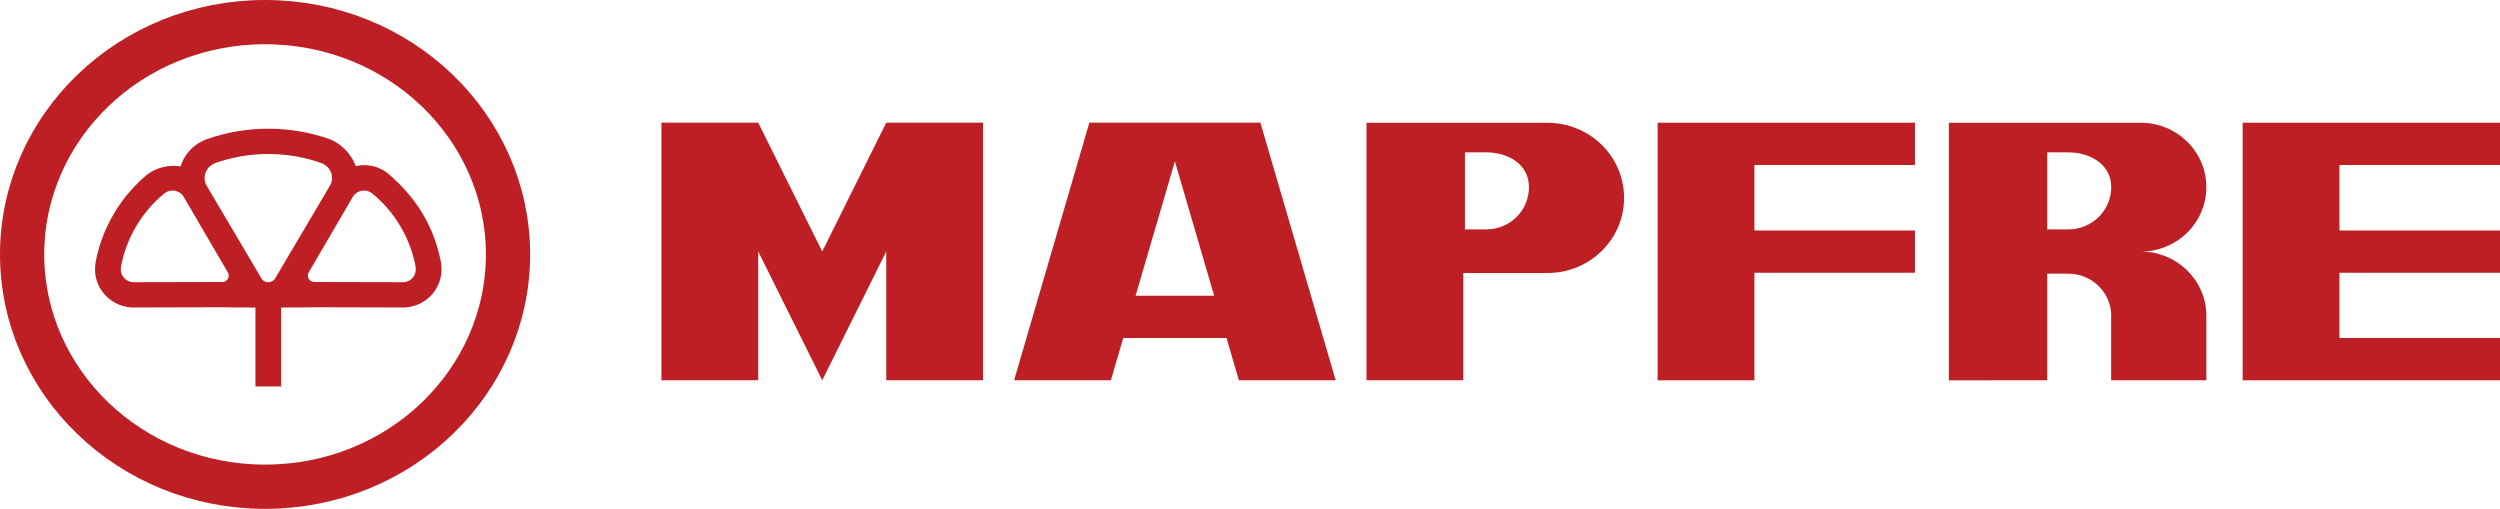 <svg width="113" height="23" viewBox="0 0 113 23" fill="none" xmlns="http://www.w3.org/2000/svg">
<path fill-rule="evenodd" clip-rule="evenodd" d="M34.272 5.546L37.165 11.367L40.058 5.546H44.433V17.188H40.058V11.367L37.165 17.188L34.272 11.367V17.188H29.897V5.546H34.272Z" fill="#BE1F24"/>
<path fill-rule="evenodd" clip-rule="evenodd" d="M45.837 17.189L49.239 5.546H56.97L60.372 17.189H55.997L55.439 15.278H50.769L50.211 17.189H45.837ZM53.105 7.29L51.328 13.368H54.88L53.105 7.29Z" fill="#BE1F24"/>
<path fill-rule="evenodd" clip-rule="evenodd" d="M69.954 5.552C71.862 5.552 73.408 7.071 73.408 8.945C73.408 10.82 71.862 12.339 69.954 12.339H66.141V17.189H61.766V5.552H69.954V5.552ZM67.164 6.885C68.15 6.885 69.108 7.404 69.108 8.459C69.108 9.514 68.262 10.369 67.164 10.369H66.215V6.885H67.164Z" fill="#BE1F24"/>
<path fill-rule="evenodd" clip-rule="evenodd" d="M74.925 5.546H86.556V7.457L79.3 7.457V10.418H86.556V12.328H79.3V17.189H74.925V5.546Z" fill="#BE1F24"/>
<path fill-rule="evenodd" clip-rule="evenodd" d="M105.743 15.278H113V17.189H101.369V5.546H113V7.457H105.743V10.418H113V12.328H105.743V15.278Z" fill="#BE1F24"/>
<path fill-rule="evenodd" clip-rule="evenodd" d="M99.727 14.279V17.189H95.424V14.373C95.426 14.342 95.427 14.31 95.427 14.279C95.427 13.224 94.555 12.369 93.483 12.369H92.534V17.189L88.088 17.19V5.55H96.766C98.401 5.55 99.727 6.853 99.727 8.46C99.727 10.067 98.401 11.37 96.766 11.37C98.368 11.37 99.675 12.62 99.727 14.184C99.728 14.215 99.727 14.247 99.727 14.279ZM99.727 14.184V14.279C99.727 14.247 99.728 14.215 99.727 14.184ZM93.483 6.886C94.445 6.886 95.427 7.405 95.427 8.46C95.427 9.515 94.557 10.37 93.483 10.37H92.534V6.886H93.483Z" fill="#BE1F24"/>
<path fill-rule="evenodd" clip-rule="evenodd" d="M14.564 7.387C14.825 7.495 15.009 7.749 15.009 8.045C15.009 8.201 14.958 8.345 14.872 8.462L12.449 12.561C12.39 12.678 12.268 12.757 12.126 12.757C11.981 12.757 11.856 12.674 11.799 12.553L9.377 8.456C9.295 8.34 9.247 8.2 9.247 8.048C9.247 7.763 9.418 7.517 9.664 7.402C9.68 7.391 9.7 7.381 9.727 7.371C10.476 7.105 11.284 6.96 12.126 6.96C12.973 6.96 13.785 7.106 14.536 7.375C14.547 7.379 14.555 7.382 14.564 7.387ZM7.442 8.731C7.626 8.594 7.882 8.571 8.094 8.691C8.206 8.754 8.288 8.848 8.337 8.955L10.29 12.298C10.35 12.386 10.357 12.504 10.3 12.602C10.241 12.703 10.13 12.755 10.02 12.746L6.099 12.755C5.983 12.766 5.862 12.742 5.754 12.68C5.549 12.563 5.442 12.346 5.461 12.129C5.459 12.113 5.46 12.094 5.465 12.072C5.578 11.445 5.802 10.828 6.145 10.244C6.489 9.658 6.924 9.157 7.423 8.745C7.429 8.739 7.435 8.736 7.442 8.731ZM16.81 8.731C16.627 8.594 16.37 8.571 16.158 8.691C16.046 8.754 15.963 8.848 15.914 8.955L13.962 12.298C13.902 12.386 13.895 12.504 13.952 12.602C14.011 12.703 14.122 12.755 14.232 12.746L18.154 12.755C18.269 12.766 18.39 12.742 18.498 12.68C18.702 12.563 18.81 12.346 18.791 12.129C18.793 12.113 18.792 12.094 18.788 12.072C18.674 11.445 18.451 10.828 18.107 10.244C17.763 9.658 17.328 9.157 16.829 8.745C16.823 8.739 16.817 8.736 16.81 8.731ZM12.707 13.9V17.468H11.545V13.9C10.99 13.899 10.265 13.897 9.991 13.888L6.137 13.898C5.81 13.913 5.475 13.841 5.173 13.669C4.586 13.337 4.272 12.723 4.297 12.106C4.298 12.015 4.308 11.935 4.319 11.871C4.456 11.117 4.727 10.373 5.139 9.673C5.551 8.971 6.075 8.366 6.675 7.87C7.078 7.578 7.642 7.431 8.162 7.521C8.309 7.033 8.653 6.631 9.102 6.401C9.186 6.354 9.266 6.321 9.332 6.297C10.206 5.987 11.148 5.817 12.127 5.817C13.111 5.817 14.057 5.988 14.934 6.301C15.439 6.518 15.89 6.969 16.079 7.507C16.575 7.395 17.087 7.503 17.491 7.805C18.092 8.301 18.702 8.971 19.114 9.673C19.525 10.373 19.796 11.117 19.933 11.871C19.945 11.935 19.955 12.015 19.956 12.106C19.981 12.723 19.666 13.336 19.08 13.669C18.778 13.84 18.443 13.913 18.116 13.898L14.261 13.888C13.987 13.897 13.262 13.899 12.707 13.9Z" fill="#BE1F24"/>
<path d="M22.962 11.5C22.962 17.261 18.085 22 11.981 22C5.877 22 1 17.261 1 11.5C1 5.739 5.877 1 11.981 1C18.085 1 22.962 5.739 22.962 11.5Z" stroke="#BE1F24" stroke-width="2"/>
</svg>
